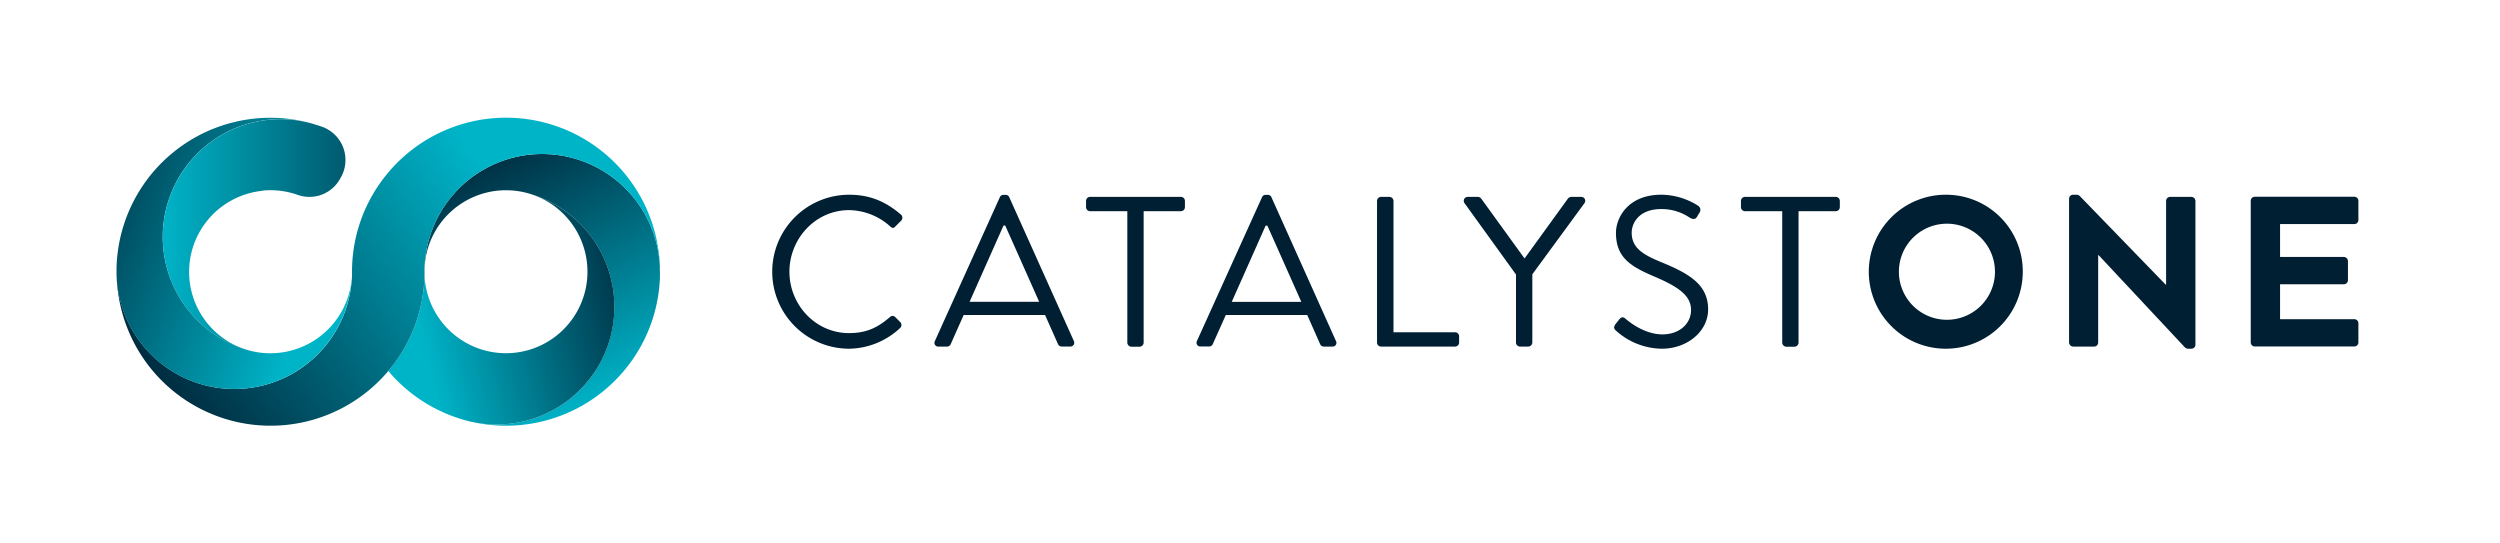<svg id="Artwork" xmlns="http://www.w3.org/2000/svg" xmlns:xlink="http://www.w3.org/1999/xlink" width="322mm" height="70mm" viewBox="0 0 912.76 198.43">
  <defs>
    <linearGradient id="CO-Blue-Gradient-Logo" x1="219.35" y1="147.56" x2="171.48" y2="48.4" gradientUnits="userSpaceOnUse">
      <stop offset="0" stop-color="#00b4c8"/>
      <stop offset="1" stop-color="#001f33"/>
    </linearGradient>
    <linearGradient id="CO-Blue-Gradient-Logo-2" data-name="CO-Blue-Gradient-Logo" x1="153.47" y1="121.73" x2="240.03" y2="100.8" xlink:href="#CO-Blue-Gradient-Logo"/>
    <linearGradient id="CO-Blue-Gradient-Logo-3" data-name="CO-Blue-Gradient-Logo" x1="183.11" y1="69.85" x2="56.29" y2="160.32" xlink:href="#CO-Blue-Gradient-Logo"/>
    <linearGradient id="CO-Blue-Gradient-Logo-4" data-name="CO-Blue-Gradient-Logo" x1="115.77" y1="101.09" x2="13.75" y2="63.52" xlink:href="#CO-Blue-Gradient-Logo"/>
    <linearGradient id="CO-Blue-Gradient-Logo-5" data-name="CO-Blue-Gradient-Logo" x1="59.17" y1="85.54" x2="170.44" y2="85.54" xlink:href="#CO-Blue-Gradient-Logo"/>
  </defs>
  <title>CO-Logo-POS</title>
  <g>
    <g>
      <path d="M577.32,71.88h-3.67a1.66,1.66,0,0,0-1.25.71L556.62,94.37,540.85,72.59a1.66,1.66,0,0,0-1.25-.71h-3.67a1.45,1.45,0,0,0-1.25,2.27l18.82,26.08v24.83a1.48,1.48,0,0,0,1.48,1.48h3a1.53,1.53,0,0,0,1.48-1.48V100.15l19.06-26A1.45,1.45,0,0,0,577.32,71.88Z" fill="#001f33"/>
      <path d="M368.48,72a1.39,1.39,0,0,0-1.32-.86h-.79a1.39,1.39,0,0,0-1.32.86l-23.74,52.55a1.38,1.38,0,0,0,1.33,2h3.12a1.45,1.45,0,0,0,1.33-.86L351.84,115h29.71l4.74,10.66a1.43,1.43,0,0,0,1.33.86h3.12a1.38,1.38,0,0,0,1.33-2ZM354,110.18l12.38-27.83H367c2.11,4.69,7.76,17.38,12.4,27.83Z" fill="#001f33"/>
      <path d="M464.2,72a1.39,1.39,0,0,0-1.32-.86h-.79a1.39,1.39,0,0,0-1.32.86L437,124.51a1.38,1.38,0,0,0,1.33,2h3.12a1.45,1.45,0,0,0,1.33-.86L447.55,115h29.72L482,125.68a1.45,1.45,0,0,0,1.33.86h3.13a1.37,1.37,0,0,0,1.32-2Zm-14.49,38.22,12.38-27.83h.63c2.11,4.69,7.75,17.38,12.4,27.83Z" fill="#001f33"/>
      <path d="M310,76.72a22.87,22.87,0,0,1,14.92,5.86c.78.78,1.4.86,2,.08l2.11-2.11a1.52,1.52,0,0,0-.08-2.19c-5.31-4.53-11-7.26-18.9-7.26a28.11,28.11,0,1,0,0,56.22,27.75,27.75,0,0,0,18.59-7.57,1.49,1.49,0,0,0,.07-2.11l-1.79-1.8a1.33,1.33,0,0,0-2-.07c-4.14,3.51-8.12,5.85-14.92,5.85-12.33,0-21.78-10.38-21.78-22.41S297.69,76.72,310,76.72Z" fill="#001f33"/>
      <path d="M431.14,71.88H398a1.48,1.48,0,0,0-1.48,1.49v2.26A1.48,1.48,0,0,0,398,77.11h13.59v48a1.53,1.53,0,0,0,1.48,1.48h3a1.53,1.53,0,0,0,1.48-1.48V77.11h13.59a1.48,1.48,0,0,0,1.48-1.48V73.37A1.48,1.48,0,0,0,431.14,71.88Z" fill="#001f33"/>
      <path d="M531.26,121.31H508.77V73.37a1.54,1.54,0,0,0-1.48-1.49h-3.05a1.49,1.49,0,0,0-1.48,1.49v51.69a1.48,1.48,0,0,0,1.48,1.48h27a1.48,1.48,0,0,0,1.49-1.48v-2.27A1.48,1.48,0,0,0,531.26,121.31Z" fill="#001f33"/>
      <path d="M606.29,95.62c-6.56-2.73-10.55-5.15-10.55-10.7,0-3.28,2.5-8.59,10.78-8.59a18.31,18.31,0,0,1,10.39,3.13c1.25.7,2.1.7,2.73-.39l.78-1.33a1.78,1.78,0,0,0-.47-2.65,25.5,25.5,0,0,0-13.35-4C594.18,71.1,590,79.69,590,85c0,8.9,5.15,12.18,13.74,15.85,9,3.83,13.67,7,13.67,12.34,0,4.92-4.14,8.9-10.47,8.9-6.95,0-12.88-5.23-13.43-5.7-1.09-.94-1.72-.55-2.5.47l-1.17,1.48c-1.09,1.41-.16,2.11.47,2.66a25.43,25.43,0,0,0,16.48,6.32c9.13,0,16.86-6.24,16.86-14.37C623.62,103.9,616.83,99.92,606.29,95.62Z" fill="#001f33"/>
      <path d="M670.22,71.88H637.11a1.48,1.48,0,0,0-1.48,1.49v2.26a1.48,1.48,0,0,0,1.48,1.48H650.7v48a1.53,1.53,0,0,0,1.48,1.48h3a1.53,1.53,0,0,0,1.48-1.48V77.11h13.59a1.48,1.48,0,0,0,1.48-1.48V73.37A1.48,1.48,0,0,0,670.22,71.88Z" fill="#001f33"/>
      <path d="M710.42,71.1a28.11,28.11,0,1,0,28.11,28.19A28,28,0,0,0,710.42,71.1Zm0,45.65a17.54,17.54,0,0,1,0-35.07,17.54,17.54,0,1,1,0,35.07Z" fill="#001f33"/>
      <path d="M800.09,71.88h-7.74a1.49,1.49,0,0,0-1.49,1.49v30.57h-.15l-31.3-32.29a1.72,1.72,0,0,0-1.33-.55h-1.17a1.47,1.47,0,0,0-1.48,1.41v52.55a1.53,1.53,0,0,0,1.48,1.48h7.67a1.48,1.48,0,0,0,1.48-1.48V93.16h.16l31.45,33.62a1.71,1.71,0,0,0,1.33.54h1.09a1.46,1.46,0,0,0,1.48-1.4V73.37A1.54,1.54,0,0,0,800.09,71.88Z" fill="#001f33"/>
      <path d="M859.59,81.81a1.48,1.48,0,0,0,1.48-1.48v-7a1.48,1.48,0,0,0-1.48-1.49H823.24a1.48,1.48,0,0,0-1.48,1.49v51.69a1.48,1.48,0,0,0,1.48,1.48h36.35a1.48,1.48,0,0,0,1.48-1.48v-7a1.48,1.48,0,0,0-1.48-1.48H832.47V103.79h23.29a1.49,1.49,0,0,0,1.49-1.49v-7a1.54,1.54,0,0,0-1.49-1.48H832.47v-12Z" fill="#001f33"/>
    </g>
    <g>
      <path d="M240.94,99.21c0,.22,0,.46,0,.68s0,.44,0,.66v.11c0,.26,0,.51,0,.77a56.2,56.2,0,0,1-56.17,54,55.28,55.28,0,0,1-11.87-1.27A43.06,43.06,0,0,0,215,138.7h0a43,43,0,0,0-21.43-67.9c-.47-.15-.94-.28-1.42-.41a30.19,30.19,0,0,0-7.43-.93A29.77,29.77,0,0,0,155,97.68a42.72,42.72,0,0,1,9.25-25.16h0A43,43,0,0,1,240.89,97c0,.25,0,.51,0,.77v.1c0,.22,0,.44,0,.67S240.94,99,240.94,99.21Z" fill="url(#CO-Blue-Gradient-Logo)"/>
      <path d="M224.3,112a42.72,42.72,0,0,1-9.3,26.7h0a43.06,43.06,0,0,1-42.14,15.46c-.39-.07-.79-.16-1.17-.25s-.68-.16-1-.25-.76-.2-1.15-.3l-1-.31a56.18,56.18,0,0,1-26.79-17.61q1.05-1.23,2-2.52A55.88,55.88,0,0,0,155,99.21c0,.52,0,1,0,1.53a29.76,29.76,0,1,0,38.57-29.95A43,43,0,0,1,224.3,112Z" fill="url(#CO-Blue-Gradient-Logo-2)"/>
      <path d="M240.89,97a43,43,0,0,0-76.63-24.48h0A42.72,42.72,0,0,0,155,97.68c0,.52,0,1,0,1.53a55.88,55.88,0,0,1-11.22,33.71q-1,1.29-2,2.52a56.21,56.21,0,0,1-99.14-33.71,43,43,0,0,0,85.88-1q0-.75,0-1.53a55.94,55.94,0,0,1,11.23-33.7c.64-.85,1.3-1.69,2-2.51a56.2,56.2,0,0,1,99.16,34Z" fill="url(#CO-Blue-Gradient-Logo-3)"/>
      <path d="M128.47,100.74a43,43,0,0,1-85.88,1c0-.35,0-.71-.05-1.07a.21.21,0,0,1,0-.11c0-.44,0-.88,0-1.34s0-.9,0-1.34a.17.17,0,0,1,0-.1,56.22,56.22,0,0,1,69.27-53.24,43,43,0,0,0-21.91,83.1c.46.15.93.28,1.41.41a29.81,29.81,0,0,0,37.16-27.3Z" fill="url(#CO-Blue-Gradient-Logo-4)"/>
      <path d="M95.74,69.6a29.66,29.66,0,0,1,13.09,1.61,12.81,12.81,0,0,0,15.37-6l.15-.27a12.88,12.88,0,0,0-6.61-18.6c-.82-.29-1.65-.57-2.49-.82l-1.31-.4c-.7-.21-1.41-.39-2.13-.55a43,43,0,0,0-21.91,83.1,29.76,29.76,0,0,1,5.84-58Z" fill="url(#CO-Blue-Gradient-Logo-5)"/>
    </g>
  </g>
</svg>
